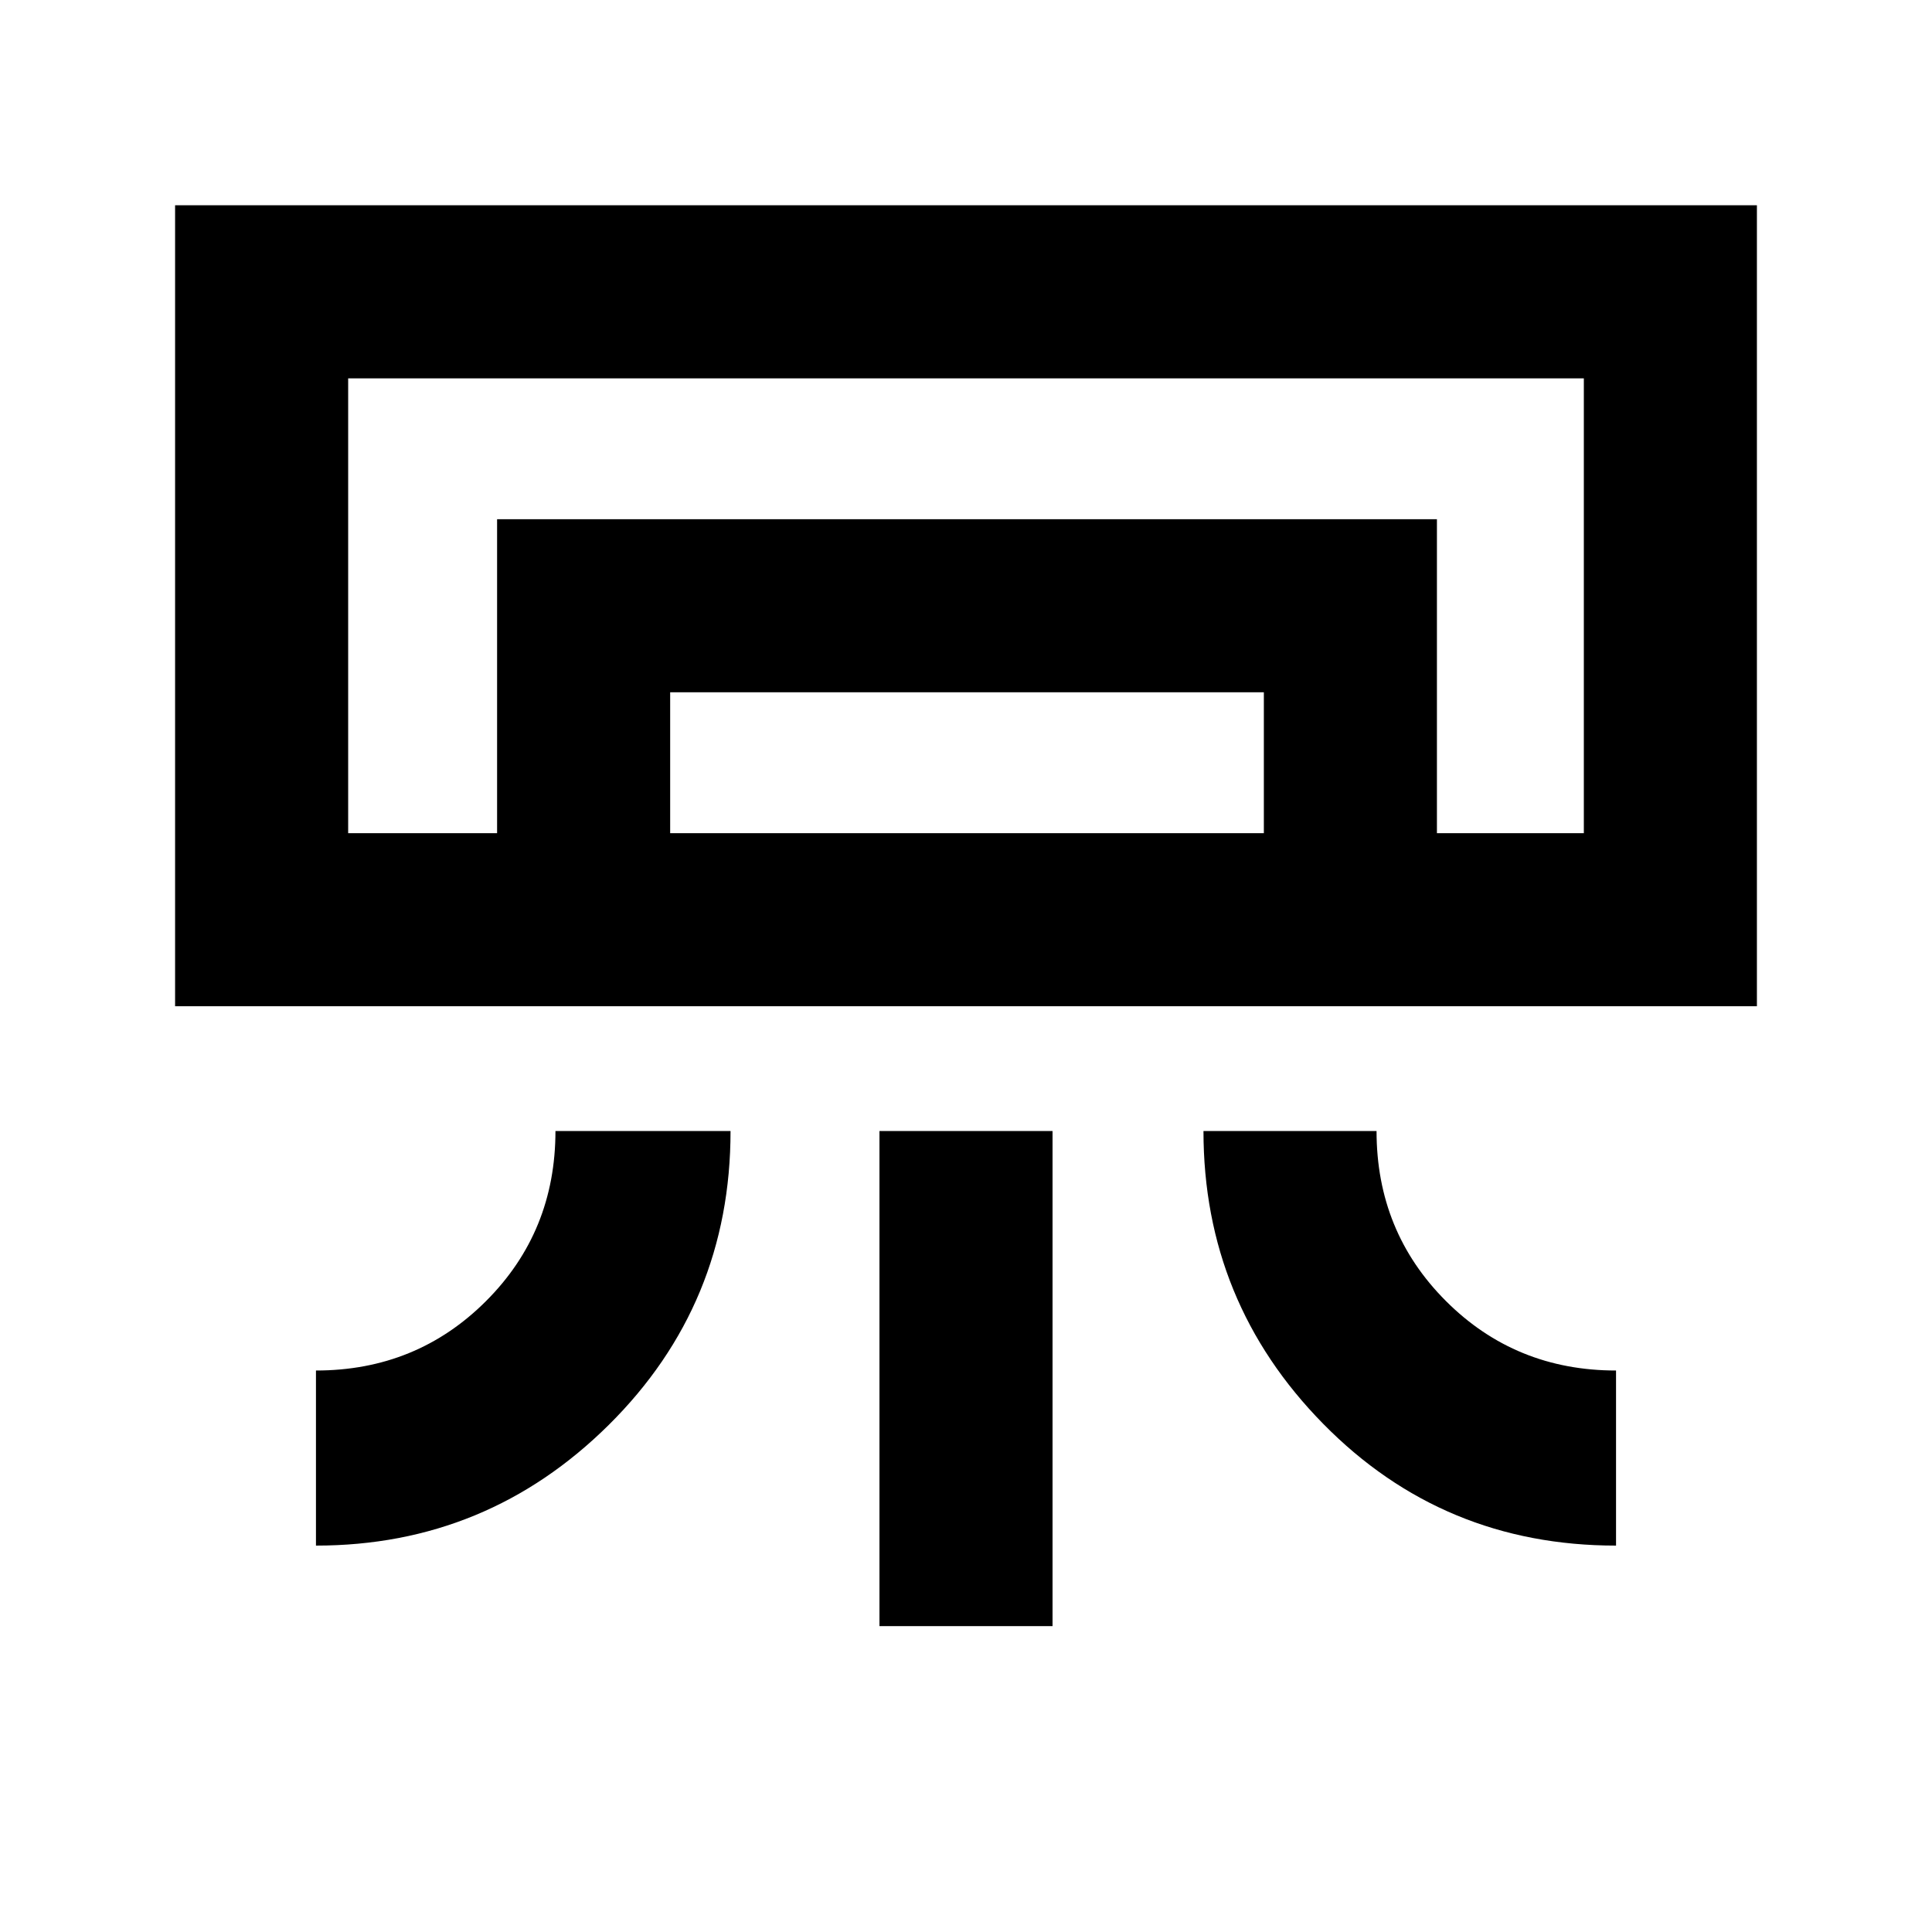 <svg xmlns="http://www.w3.org/2000/svg" height="24" width="24"><path d="M2.175 12.5V2.55h19.65v9.95Zm1.75 6.7v-2.175q1.25 0 2.113-.863.862-.862.862-2.112h2.175q0 2.15-1.512 3.65-1.513 1.5-3.638 1.5Zm16.15 0q-2.15 0-3.637-1.512-1.488-1.513-1.488-3.638h2.15q0 1.25.862 2.112.863.863 2.113.863Zm-9.15 1v-6.15h2.15v6.15Zm6.925-9.85h1.825-15.35H17.85Zm-11.675 0v-3.9H17.85v3.9H15.7V8.6H8.325v1.75Zm-1.85 0h15.35V4.7H4.325Z"/></svg>